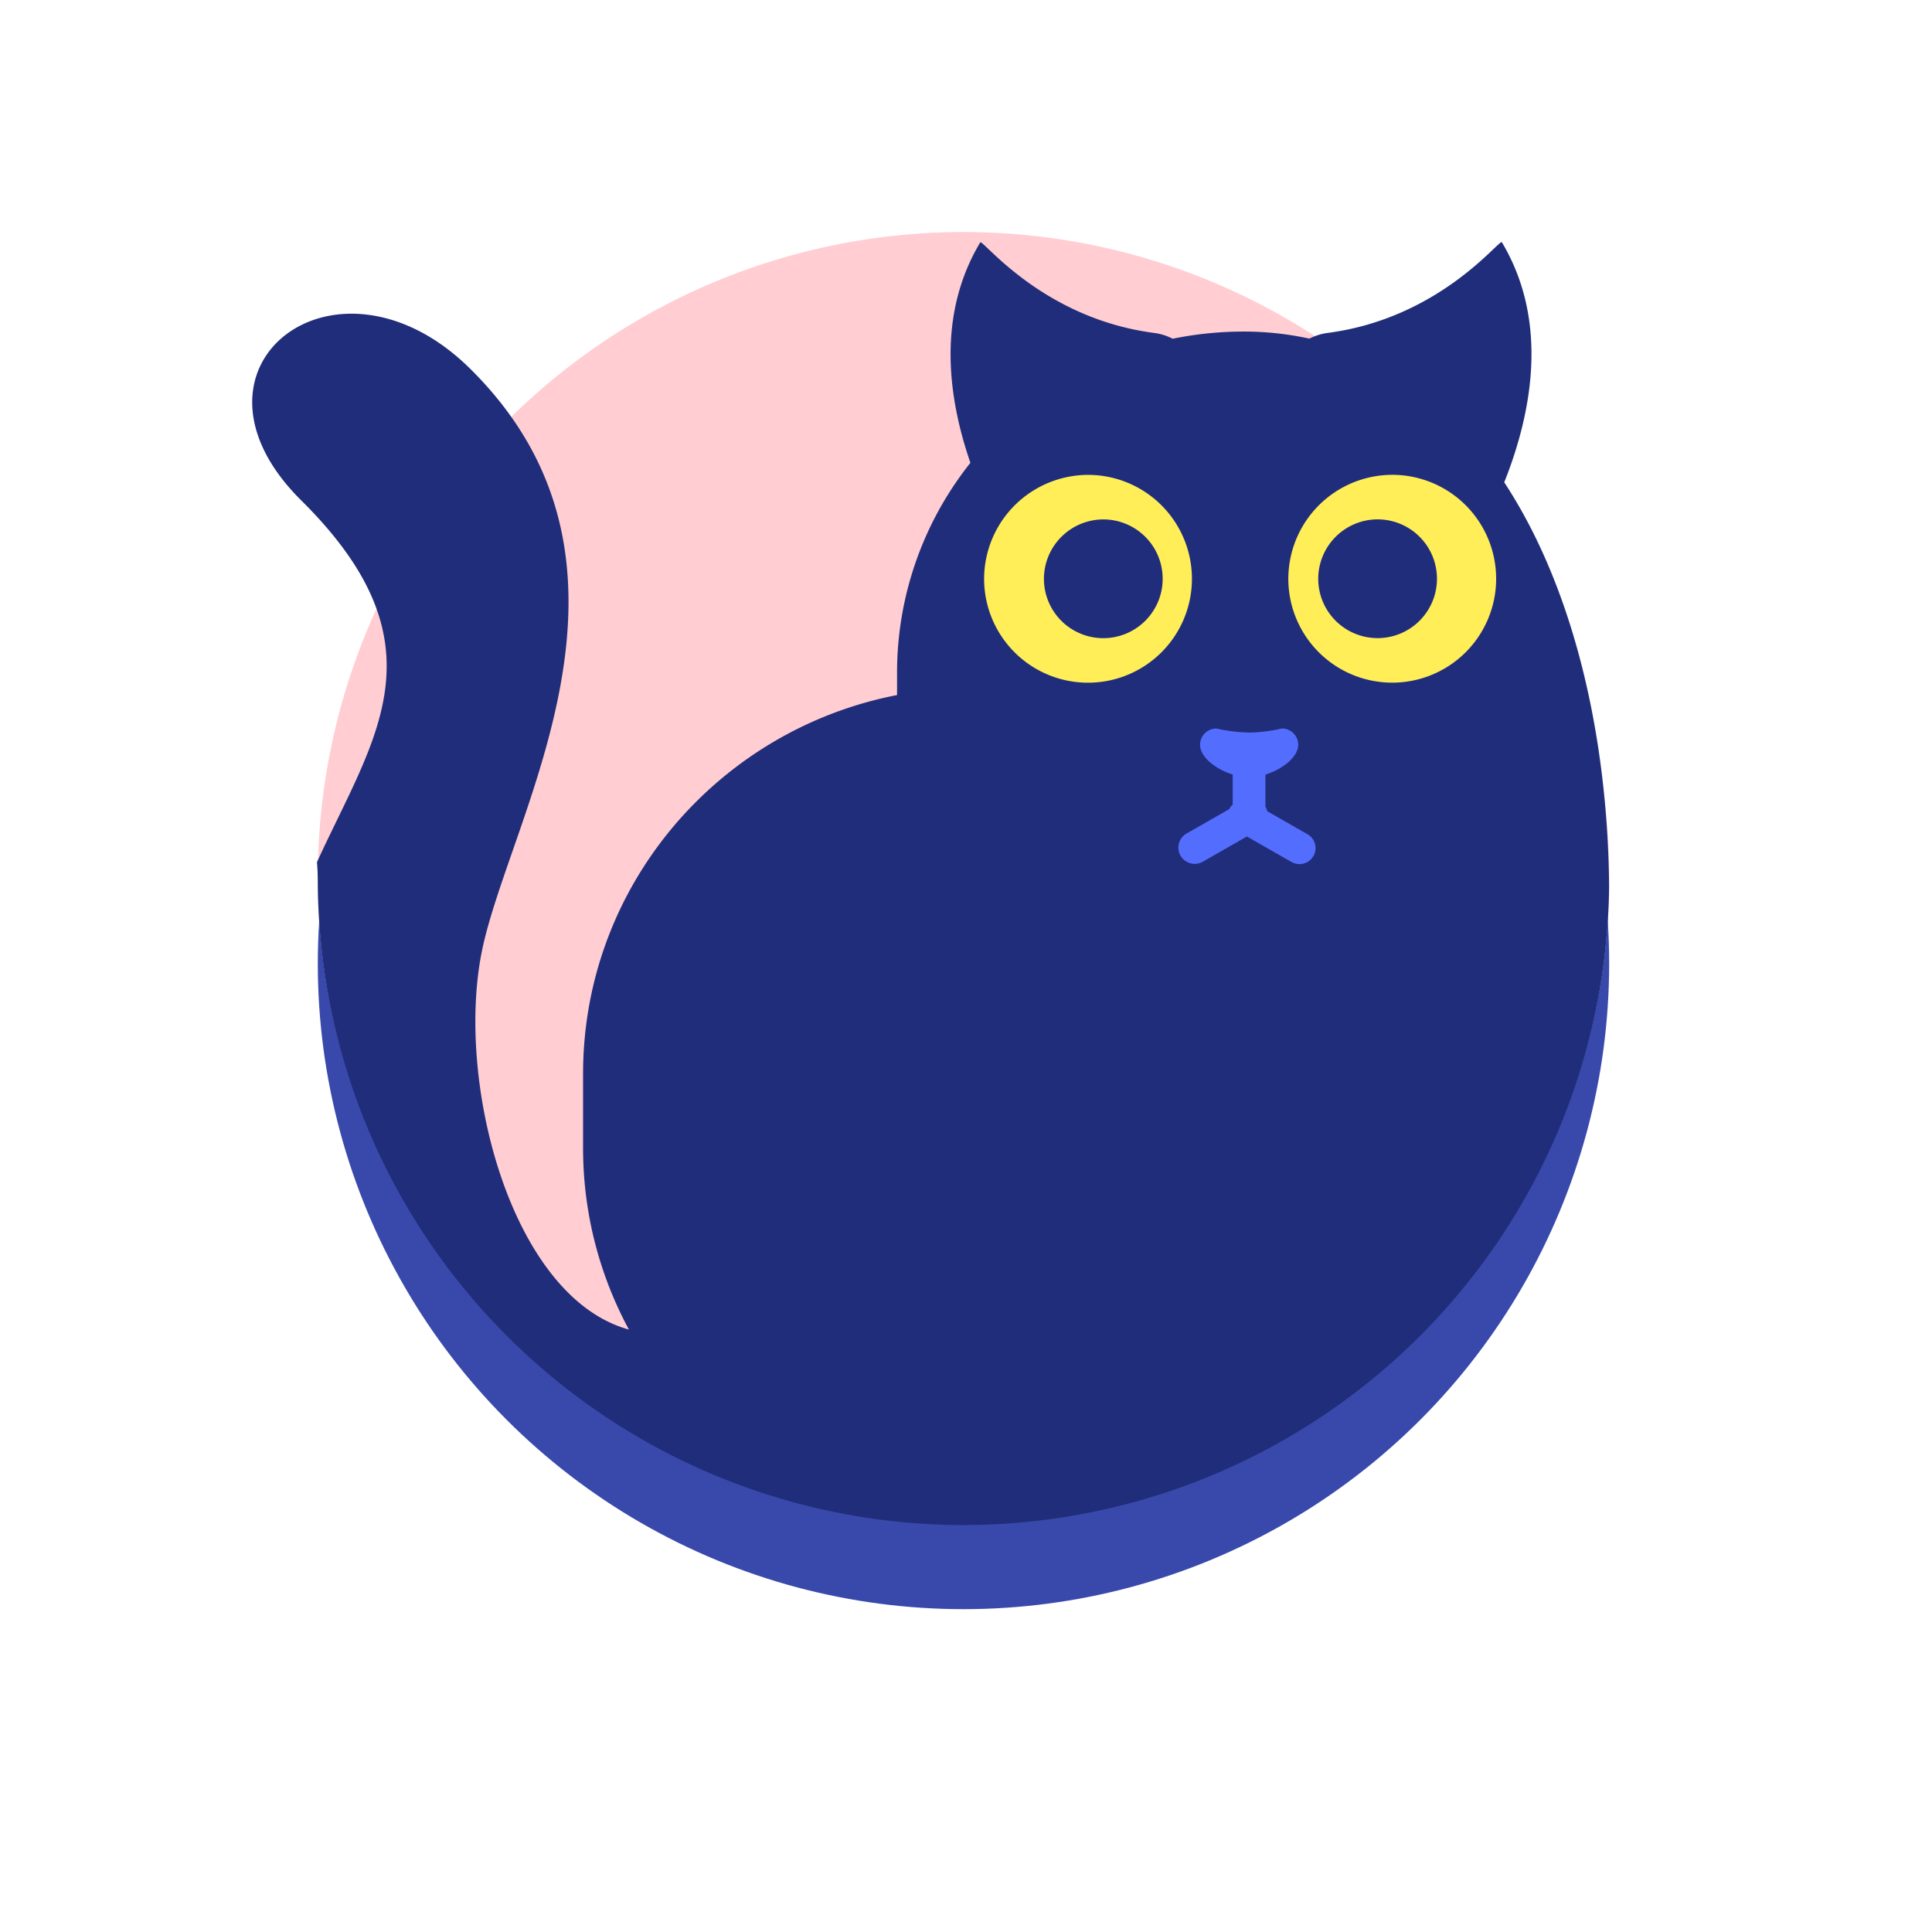 <svg xmlns="http://www.w3.org/2000/svg" xmlns:xlink="http://www.w3.org/1999/xlink" width="383" height="383" viewBox="0 0 383 383">
  <defs>
    <style>
      .cls-1 {
        fill: #3949ab;
        filter: url(#filter);
      }

      .cls-2 {
        fill: #ffcdd2;
      }

      .cls-2, .cls-3, .cls-4, .cls-5 {
        fill-rule: evenodd;
      }

      .cls-3 {
        fill: #202d7a;
      }

      .cls-4 {
        fill: #536dfe;
      }

      .cls-5 {
        fill: #ffee58;
      }
    </style>
    <filter id="filter" x="0" y="0" width="383" height="383" filterUnits="userSpaceOnUse">
      <feOffset result="offset" dy="8" in="SourceAlpha"/>
      <feGaussianBlur result="blur" stdDeviation="8"/>
      <feFlood result="flood" flood-color="#0d166a" flood-opacity="0.61"/>
      <feComposite result="composite" operator="in" in2="blur"/>
      <feBlend result="blend" in="SourceGraphic"/>
    </filter>
  </defs>
  <circle id="Ellipse_276_copy_3" data-name="Ellipse 276 copy 3" class="cls-1" cx="191" cy="183" r="128"/>
  <path id="Ellipse_276_copy_2" data-name="Ellipse 276 copy 2" class="cls-2" d="M590,982a128,128,0,0,1,128,128c0,70.69-57.308,127-128,127s-128-56.31-128-127A128,128,0,0,1,590,982Z" transform="translate(-399 -936)"/>
  <path id="Rounded_Rectangle_35" data-name="Rounded Rectangle 35" class="cls-3" d="M717.988,1111.94A128,128,0,0,1,462,1111c0-1.51-.059-2.86-0.164-4.08,11.289-24.75,25.829-43.04-3.119-71.72-26.592-26.35,6.988-52.361,33.544-26.05,39.338,38.98,7.708,88.6,2.266,115.43-5.276,26.01,5.839,68.6,29.146,74.99a75.6,75.6,0,0,1-9.083-36.03l0-14.7c0.012-37.21,26.789-68.18,62.242-75.05v-4.39a66.769,66.769,0,0,1,14.543-41.65c-4.661-13.5-6.469-29.613,1.944-43.69,0.449-.751,12.14,15.019,34.459,17.94a10.963,10.963,0,0,1,3.686,1.15A70.905,70.905,0,0,1,645,1001.73a60.869,60.869,0,0,1,13.58,1.4,11.128,11.128,0,0,1,3.672-1.14c22.328-2.935,34.033-18.712,34.481-17.962,9.234,15.455,6.135,33.372.467,47.592C710.9,1052.45,717.758,1081.81,717.988,1111.94Z" transform="translate(-399 -936)"/>
  <path id="Rounded_Rectangle_36_copy_2" data-name="Rounded Rectangle 36 copy 2" class="cls-4" d="M659.37,1105.71a3.2,3.2,0,0,1-4.364,1.16l-8.818-5.04-8.722,4.99a3.261,3.261,0,0,1-4.435-1.18,3.208,3.208,0,0,1,1.189-4.4l8.482-4.85a1.494,1.494,0,0,1,.077-0.17,3.145,3.145,0,0,1,.59-0.72l0-5.96c-3.378-1.04-6.47-3.47-6.469-5.9a3.231,3.231,0,0,1,3.244-3.22,32.392,32.392,0,0,0,6.486.8,29.539,29.539,0,0,0,6.487-.81,3.23,3.23,0,0,1,3.243,3.22c0,2.44-3.11,4.88-6.5,5.92l0,6.38c0.012,0.02.028,0.03,0.039,0.05a3.176,3.176,0,0,1,.325.84l7.977,4.56A3.158,3.158,0,0,1,659.37,1105.71Z" transform="translate(-399 -936)"/>
  <path id="Ellipse_25_copy" data-name="Ellipse 25 copy" class="cls-5" d="M614.835,1030.14a20.6,20.6,0,1,1-20.746,20.61A20.661,20.661,0,0,1,614.835,1030.14Zm2.962,8.83a11.77,11.77,0,1,1-11.849,11.78A11.8,11.8,0,0,1,617.8,1038.97Zm57.344-8.84a20.6,20.6,0,1,1-20.745,20.6A20.646,20.646,0,0,1,675.141,1030.13Zm-2.954,8.83a11.77,11.77,0,1,1-11.862,11.77A11.8,11.8,0,0,1,672.187,1038.96Z" transform="translate(-399 -936)"/>
</svg>
